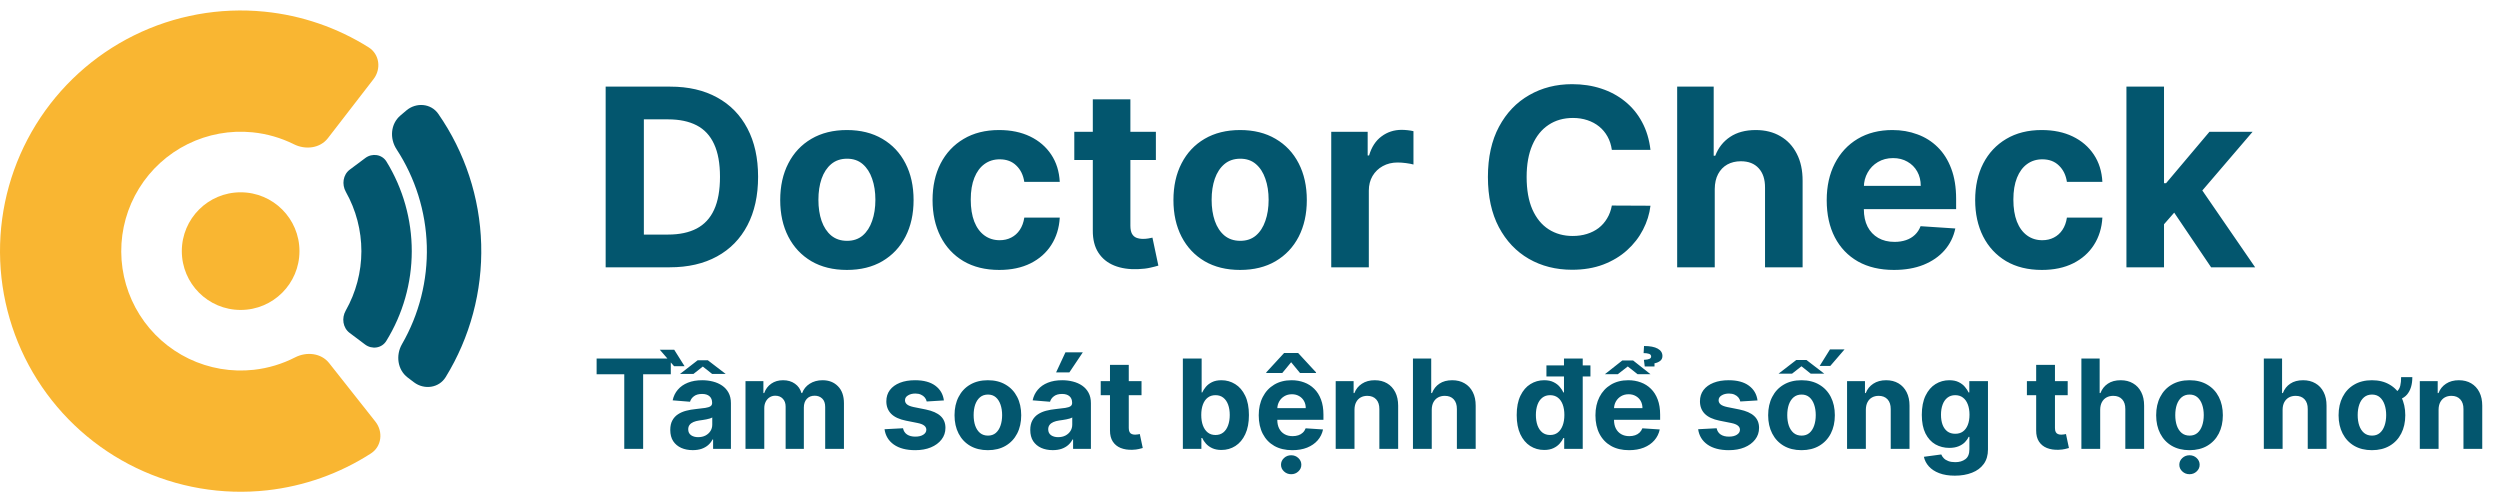<svg width="187" height="37" viewBox="0 0 187 37" fill="none" xmlns="http://www.w3.org/2000/svg">
<path d="M28.081 31.539C28.677 32.294 28.553 33.398 27.744 33.918C25.411 35.42 22.755 36.367 19.981 36.675C16.628 37.046 13.239 36.467 10.199 35.006C7.159 33.544 4.591 31.257 2.788 28.407C0.985 25.556 0.019 22.256 0 18.883C-0.018 15.51 0.911 12.2 2.683 9.329C4.455 6.459 6.997 4.144 10.021 2.649C13.044 1.154 16.427 0.538 19.784 0.872C22.561 1.149 25.227 2.066 27.577 3.543C28.391 4.055 28.528 5.157 27.94 5.918L24.525 10.338C23.937 11.099 22.848 11.221 21.987 10.792C21.02 10.31 19.97 10.005 18.885 9.897C17.22 9.731 15.541 10.036 14.041 10.778C12.541 11.52 11.279 12.668 10.4 14.093C9.521 15.517 9.06 17.159 9.069 18.833C9.078 20.507 9.558 22.144 10.452 23.558C11.347 24.973 12.621 26.107 14.129 26.833C15.638 27.558 17.32 27.845 18.983 27.661C20.066 27.541 21.113 27.224 22.075 26.731C22.931 26.292 24.021 26.403 24.618 27.157L28.081 31.539Z" fill="#F9B632"/>
<path d="M30.395 8.263C31.128 7.64 32.236 7.726 32.784 8.516C34.773 11.379 35.895 14.77 35.993 18.28C36.091 21.79 35.161 25.238 33.336 28.208C32.832 29.028 31.731 29.175 30.964 28.595L30.497 28.241C29.73 27.661 29.589 26.573 30.07 25.739C31.349 23.519 31.997 20.978 31.925 18.394C31.852 15.81 31.063 13.309 29.662 11.164C29.135 10.359 29.215 9.265 29.948 8.642L30.395 8.263Z" fill="#03566E"/>
<circle cx="18" cy="18.784" r="4.4" fill="#F9B632"/>
<path d="M27.326 11.82C27.84 11.436 28.572 11.539 28.908 12.086C30.144 14.099 30.803 16.422 30.8 18.799C30.797 21.176 30.133 23.497 28.892 25.507C28.555 26.053 27.822 26.154 27.309 25.77L26.153 24.902C25.64 24.517 25.543 23.792 25.859 23.234C26.623 21.885 27.03 20.357 27.032 18.794C27.033 17.232 26.63 15.703 25.87 14.353C25.555 13.794 25.653 13.069 26.167 12.685L27.326 11.82Z" fill="#03566E"/>
<path d="M50.094 19.994H45.303V6.48H50.133C51.493 6.48 52.663 6.751 53.644 7.292C54.625 7.829 55.379 8.6 55.907 9.608C56.439 10.615 56.705 11.82 56.705 13.224C56.705 14.631 56.439 15.841 55.907 16.853C55.379 17.864 54.62 18.641 53.63 19.182C52.645 19.723 51.466 19.994 50.094 19.994ZM48.161 17.546H49.975C50.82 17.546 51.53 17.396 52.106 17.097C52.687 16.793 53.122 16.325 53.413 15.691C53.708 15.054 53.855 14.231 53.855 13.224C53.855 12.225 53.708 11.409 53.413 10.776C53.122 10.142 52.689 9.676 52.113 9.377C51.537 9.078 50.826 8.928 49.982 8.928H48.161V17.546ZM63.348 20.191C62.323 20.191 61.437 19.974 60.689 19.538C59.946 19.098 59.371 18.487 58.967 17.704C58.562 16.916 58.36 16.004 58.36 14.966C58.36 13.919 58.562 13.004 58.967 12.221C59.371 11.433 59.946 10.822 60.689 10.386C61.437 9.947 62.323 9.727 63.348 9.727C64.373 9.727 65.257 9.947 66.001 10.386C66.748 10.822 67.325 11.433 67.729 12.221C68.134 13.004 68.336 13.919 68.336 14.966C68.336 16.004 68.134 16.916 67.729 17.704C67.325 18.487 66.748 19.098 66.001 19.538C65.257 19.974 64.373 20.191 63.348 20.191ZM63.361 18.014C63.828 18.014 64.217 17.882 64.529 17.618C64.841 17.35 65.077 16.985 65.235 16.523C65.398 16.061 65.479 15.535 65.479 14.946C65.479 14.356 65.398 13.831 65.235 13.369C65.077 12.907 64.841 12.542 64.529 12.274C64.217 12.005 63.828 11.871 63.361 11.871C62.891 11.871 62.495 12.005 62.174 12.274C61.857 12.542 61.617 12.907 61.454 13.369C61.296 13.831 61.217 14.356 61.217 14.946C61.217 15.535 61.296 16.061 61.454 16.523C61.617 16.985 61.857 17.35 62.174 17.618C62.495 17.882 62.891 18.014 63.361 18.014ZM74.743 20.191C73.705 20.191 72.812 19.971 72.064 19.532C71.321 19.087 70.749 18.471 70.349 17.684C69.953 16.897 69.755 15.991 69.755 14.966C69.755 13.928 69.955 13.017 70.355 12.234C70.76 11.447 71.334 10.833 72.078 10.393C72.821 9.949 73.705 9.727 74.73 9.727C75.614 9.727 76.388 9.887 77.053 10.208C77.717 10.529 78.243 10.98 78.63 11.561C79.017 12.142 79.23 12.823 79.27 13.606H76.617C76.542 13.101 76.344 12.694 76.023 12.386C75.707 12.073 75.291 11.917 74.776 11.917C74.341 11.917 73.96 12.036 73.635 12.274C73.314 12.507 73.063 12.848 72.882 13.296C72.702 13.745 72.612 14.288 72.612 14.926C72.612 15.573 72.7 16.122 72.876 16.576C73.056 17.029 73.309 17.374 73.635 17.611C73.96 17.849 74.341 17.968 74.776 17.968C75.097 17.968 75.385 17.902 75.641 17.77C75.9 17.638 76.113 17.447 76.281 17.196C76.452 16.941 76.564 16.635 76.617 16.279H79.27C79.226 17.053 79.014 17.735 78.636 18.324C78.262 18.909 77.745 19.367 77.086 19.697C76.426 20.026 75.645 20.191 74.743 20.191ZM86.46 9.859V11.97H80.357V9.859H86.46ZM81.742 7.43H84.553V16.879C84.553 17.139 84.593 17.341 84.672 17.486C84.751 17.627 84.861 17.726 85.002 17.783C85.147 17.84 85.314 17.869 85.503 17.869C85.635 17.869 85.767 17.858 85.899 17.836C86.031 17.809 86.132 17.79 86.203 17.776L86.645 19.868C86.504 19.912 86.306 19.963 86.051 20.02C85.796 20.081 85.486 20.119 85.121 20.132C84.443 20.158 83.849 20.068 83.339 19.861C82.833 19.655 82.439 19.334 82.158 18.898C81.876 18.463 81.738 17.913 81.742 17.249V7.43ZM92.761 20.191C91.736 20.191 90.85 19.974 90.102 19.538C89.359 19.098 88.785 18.487 88.38 17.704C87.975 16.916 87.773 16.004 87.773 14.966C87.773 13.919 87.975 13.004 88.38 12.221C88.785 11.433 89.359 10.822 90.102 10.386C90.85 9.947 91.736 9.727 92.761 9.727C93.786 9.727 94.67 9.947 95.414 10.386C96.162 10.822 96.738 11.433 97.143 12.221C97.547 13.004 97.75 13.919 97.75 14.966C97.75 16.004 97.547 16.916 97.143 17.704C96.738 18.487 96.162 19.098 95.414 19.538C94.67 19.974 93.786 20.191 92.761 20.191ZM92.775 18.014C93.241 18.014 93.63 17.882 93.942 17.618C94.255 17.35 94.49 16.985 94.648 16.523C94.811 16.061 94.893 15.535 94.893 14.946C94.893 14.356 94.811 13.831 94.648 13.369C94.49 12.907 94.255 12.542 93.942 12.274C93.63 12.005 93.241 11.871 92.775 11.871C92.304 11.871 91.908 12.005 91.587 12.274C91.27 12.542 91.03 12.907 90.868 13.369C90.709 13.831 90.63 14.356 90.63 14.946C90.63 15.535 90.709 16.061 90.868 16.523C91.03 16.985 91.27 17.35 91.587 17.618C91.908 17.882 92.304 18.014 92.775 18.014ZM99.577 19.994V9.859H102.302V11.627H102.408C102.593 10.998 102.903 10.523 103.338 10.202C103.774 9.876 104.275 9.713 104.843 9.713C104.983 9.713 105.135 9.722 105.298 9.74C105.461 9.757 105.604 9.782 105.727 9.812V12.306C105.595 12.267 105.412 12.232 105.179 12.201C104.946 12.17 104.733 12.155 104.539 12.155C104.126 12.155 103.756 12.245 103.431 12.425C103.11 12.601 102.854 12.848 102.665 13.164C102.481 13.481 102.388 13.846 102.388 14.26V19.994H99.577ZM123.456 11.211H120.566C120.514 10.837 120.406 10.505 120.243 10.215C120.08 9.92 119.871 9.669 119.616 9.463C119.361 9.256 119.066 9.098 118.732 8.988C118.402 8.878 118.044 8.823 117.657 8.823C116.957 8.823 116.348 8.996 115.829 9.344C115.31 9.687 114.907 10.188 114.621 10.848C114.335 11.504 114.192 12.3 114.192 13.237C114.192 14.2 114.335 15.01 114.621 15.665C114.912 16.32 115.316 16.815 115.835 17.15C116.354 17.484 116.955 17.651 117.637 17.651C118.019 17.651 118.374 17.601 118.699 17.499C119.029 17.398 119.321 17.251 119.577 17.057C119.832 16.859 120.043 16.62 120.21 16.338C120.382 16.056 120.5 15.735 120.566 15.375L123.456 15.388C123.382 16.008 123.195 16.606 122.896 17.183C122.601 17.755 122.203 18.267 121.701 18.72C121.204 19.169 120.61 19.525 119.92 19.789C119.233 20.048 118.457 20.178 117.591 20.178C116.385 20.178 115.308 19.905 114.357 19.36C113.412 18.815 112.664 18.025 112.114 16.991C111.569 15.957 111.296 14.706 111.296 13.237C111.296 11.763 111.573 10.51 112.127 9.476C112.681 8.442 113.434 7.655 114.384 7.114C115.334 6.568 116.403 6.296 117.591 6.296C118.374 6.296 119.099 6.405 119.768 6.625C120.441 6.845 121.037 7.166 121.556 7.589C122.075 8.007 122.497 8.519 122.823 9.126C123.153 9.733 123.364 10.428 123.456 11.211ZM128.263 14.134V19.994H125.452V6.48H128.184V11.647H128.303C128.532 11.048 128.901 10.58 129.411 10.241C129.922 9.898 130.562 9.727 131.331 9.727C132.035 9.727 132.649 9.881 133.172 10.188C133.7 10.492 134.109 10.93 134.4 11.502C134.694 12.069 134.839 12.749 134.835 13.54V19.994H132.024V14.042C132.029 13.417 131.87 12.931 131.549 12.584C131.232 12.236 130.788 12.062 130.216 12.062C129.834 12.062 129.495 12.144 129.2 12.306C128.91 12.469 128.681 12.707 128.514 13.019C128.351 13.327 128.268 13.699 128.263 14.134ZM141.666 20.191C140.623 20.191 139.726 19.98 138.974 19.558C138.226 19.131 137.65 18.529 137.245 17.75C136.84 16.967 136.638 16.041 136.638 14.972C136.638 13.93 136.84 13.015 137.245 12.227C137.65 11.44 138.219 10.826 138.954 10.386C139.693 9.947 140.56 9.727 141.554 9.727C142.222 9.727 142.845 9.834 143.421 10.05C144.002 10.261 144.508 10.58 144.939 11.007C145.374 11.433 145.713 11.97 145.955 12.617C146.197 13.259 146.318 14.011 146.318 14.873V15.645H137.76V13.903H143.672C143.672 13.499 143.584 13.14 143.408 12.828C143.232 12.515 142.988 12.271 142.675 12.095C142.367 11.915 142.009 11.825 141.6 11.825C141.173 11.825 140.795 11.924 140.465 12.122C140.139 12.315 139.884 12.577 139.7 12.907C139.515 13.232 139.42 13.595 139.416 13.996V15.652C139.416 16.153 139.508 16.587 139.693 16.952C139.882 17.317 140.148 17.598 140.491 17.796C140.834 17.994 141.241 18.093 141.712 18.093C142.024 18.093 142.31 18.049 142.57 17.961C142.829 17.873 143.051 17.741 143.236 17.565C143.421 17.389 143.562 17.174 143.659 16.919L146.258 17.09C146.126 17.715 145.856 18.26 145.447 18.727C145.042 19.189 144.519 19.549 143.876 19.809C143.238 20.064 142.502 20.191 141.666 20.191ZM152.731 20.191C151.693 20.191 150.8 19.971 150.052 19.532C149.309 19.087 148.737 18.471 148.337 17.684C147.941 16.897 147.743 15.991 147.743 14.966C147.743 13.928 147.943 13.017 148.343 12.234C148.748 11.447 149.322 10.833 150.065 10.393C150.809 9.949 151.693 9.727 152.718 9.727C153.602 9.727 154.376 9.887 155.04 10.208C155.705 10.529 156.23 10.98 156.617 11.561C157.005 12.142 157.218 12.823 157.258 13.606H154.605C154.53 13.101 154.332 12.694 154.011 12.386C153.694 12.073 153.279 11.917 152.764 11.917C152.329 11.917 151.948 12.036 151.623 12.274C151.301 12.507 151.051 12.848 150.87 13.296C150.69 13.745 150.6 14.288 150.6 14.926C150.6 15.573 150.688 16.122 150.864 16.576C151.044 17.029 151.297 17.374 151.623 17.611C151.948 17.849 152.329 17.968 152.764 17.968C153.085 17.968 153.373 17.902 153.628 17.77C153.888 17.638 154.101 17.447 154.269 17.196C154.44 16.941 154.552 16.635 154.605 16.279H157.258C157.214 17.053 157.002 17.735 156.624 18.324C156.25 18.909 155.733 19.367 155.073 19.697C154.414 20.026 153.633 20.191 152.731 20.191ZM161.604 17.077L161.611 13.705H162.02L165.266 9.859H168.493L164.131 14.952H163.465L161.604 17.077ZM159.057 19.994V6.48H161.868V19.994H159.057ZM165.391 19.994L162.409 15.579L164.283 13.593L168.684 19.994H165.391Z" fill="#03566E"/>
<path d="M44.627 27.995V26.817H50.176V27.995H48.107V33.574H46.695V27.995H44.627ZM51.819 33.67C51.495 33.67 51.207 33.614 50.955 33.502C50.702 33.387 50.501 33.219 50.354 32.997C50.209 32.772 50.136 32.493 50.136 32.159C50.136 31.877 50.188 31.641 50.291 31.45C50.395 31.258 50.535 31.104 50.714 30.988C50.892 30.871 51.094 30.783 51.321 30.724C51.549 30.664 51.789 30.622 52.04 30.598C52.335 30.567 52.572 30.539 52.752 30.512C52.933 30.484 53.064 30.442 53.145 30.387C53.227 30.332 53.267 30.251 53.267 30.143V30.123C53.267 29.914 53.201 29.753 53.069 29.638C52.94 29.524 52.755 29.467 52.515 29.467C52.262 29.467 52.061 29.523 51.911 29.635C51.762 29.745 51.663 29.884 51.614 30.051L50.315 29.945C50.38 29.637 50.51 29.371 50.704 29.147C50.897 28.92 51.147 28.746 51.453 28.625C51.761 28.502 52.117 28.441 52.522 28.441C52.803 28.441 53.072 28.474 53.33 28.54C53.589 28.606 53.819 28.708 54.019 28.846C54.222 28.985 54.381 29.163 54.498 29.381C54.614 29.596 54.673 29.855 54.673 30.156V33.574H53.34V32.871H53.3C53.219 33.03 53.11 33.169 52.974 33.29C52.837 33.409 52.673 33.503 52.482 33.571C52.291 33.637 52.07 33.67 51.819 33.67ZM52.221 32.7C52.428 32.7 52.611 32.659 52.769 32.578C52.927 32.494 53.052 32.382 53.142 32.241C53.232 32.1 53.277 31.941 53.277 31.763V31.225C53.233 31.254 53.173 31.28 53.096 31.304C53.021 31.326 52.936 31.347 52.842 31.367C52.747 31.385 52.652 31.401 52.558 31.416C52.463 31.43 52.377 31.442 52.3 31.453C52.136 31.477 51.992 31.515 51.868 31.568C51.745 31.621 51.65 31.692 51.581 31.783C51.513 31.871 51.479 31.981 51.479 32.113C51.479 32.304 51.548 32.45 51.687 32.551C51.828 32.65 52.006 32.7 52.221 32.7ZM52.944 26.946L54.283 27.972H53.27L52.571 27.418L51.868 27.972H50.862L52.188 26.946H52.944ZM50.43 26.158L51.205 27.392H50.42L49.351 26.158H50.43ZM55.763 33.574V28.507H57.102V29.401H57.162C57.267 29.104 57.443 28.87 57.69 28.698C57.936 28.526 58.231 28.441 58.574 28.441C58.921 28.441 59.217 28.527 59.461 28.701C59.705 28.873 59.868 29.106 59.95 29.401H60.002C60.106 29.11 60.293 28.878 60.563 28.705C60.836 28.529 61.158 28.441 61.53 28.441C62.003 28.441 62.386 28.591 62.681 28.893C62.978 29.192 63.127 29.616 63.127 30.166V33.574H61.724V30.443C61.724 30.162 61.65 29.951 61.5 29.81C61.351 29.669 61.164 29.599 60.939 29.599C60.684 29.599 60.485 29.68 60.342 29.843C60.199 30.003 60.128 30.216 60.128 30.48V33.574H58.765V30.413C58.765 30.165 58.694 29.967 58.551 29.82C58.41 29.672 58.224 29.599 57.993 29.599C57.837 29.599 57.696 29.638 57.571 29.717C57.448 29.794 57.35 29.903 57.277 30.044C57.205 30.183 57.168 30.345 57.168 30.532V33.574H55.763ZM70.603 29.952L69.317 30.031C69.295 29.921 69.247 29.822 69.175 29.734C69.102 29.644 69.007 29.572 68.888 29.52C68.771 29.465 68.632 29.437 68.469 29.437C68.251 29.437 68.067 29.483 67.918 29.576C67.768 29.666 67.693 29.787 67.693 29.939C67.693 30.059 67.742 30.162 67.839 30.245C67.935 30.329 68.101 30.396 68.337 30.447L69.254 30.631C69.747 30.733 70.114 30.895 70.356 31.12C70.598 31.344 70.719 31.639 70.719 32.004C70.719 32.336 70.621 32.627 70.425 32.878C70.231 33.129 69.965 33.325 69.627 33.465C69.29 33.604 68.902 33.673 68.462 33.673C67.791 33.673 67.257 33.533 66.859 33.254C66.463 32.973 66.231 32.59 66.163 32.106L67.545 32.033C67.587 32.238 67.688 32.394 67.849 32.502C68.009 32.608 68.215 32.66 68.465 32.66C68.712 32.66 68.91 32.613 69.059 32.518C69.211 32.422 69.288 32.297 69.29 32.146C69.288 32.018 69.234 31.913 69.129 31.832C69.023 31.749 68.86 31.685 68.64 31.641L67.763 31.466C67.268 31.367 66.899 31.195 66.657 30.951C66.418 30.707 66.298 30.396 66.298 30.018C66.298 29.692 66.386 29.412 66.562 29.176C66.74 28.941 66.99 28.76 67.311 28.632C67.634 28.504 68.012 28.441 68.446 28.441C69.086 28.441 69.589 28.576 69.957 28.846C70.326 29.117 70.542 29.485 70.603 29.952ZM73.893 33.673C73.381 33.673 72.938 33.564 72.564 33.346C72.192 33.127 71.905 32.821 71.703 32.429C71.5 32.036 71.399 31.579 71.399 31.06C71.399 30.537 71.5 30.079 71.703 29.688C71.905 29.294 72.192 28.988 72.564 28.771C72.938 28.551 73.381 28.441 73.893 28.441C74.406 28.441 74.848 28.551 75.219 28.771C75.593 28.988 75.882 29.294 76.084 29.688C76.286 30.079 76.387 30.537 76.387 31.06C76.387 31.579 76.286 32.036 76.084 32.429C75.882 32.821 75.593 33.127 75.219 33.346C74.848 33.564 74.406 33.673 73.893 33.673ZM73.9 32.584C74.133 32.584 74.328 32.518 74.484 32.386C74.64 32.252 74.758 32.07 74.837 31.839C74.918 31.608 74.959 31.345 74.959 31.05C74.959 30.756 74.918 30.493 74.837 30.262C74.758 30.031 74.64 29.848 74.484 29.714C74.328 29.58 74.133 29.513 73.9 29.513C73.665 29.513 73.467 29.58 73.306 29.714C73.148 29.848 73.028 30.031 72.946 30.262C72.867 30.493 72.828 30.756 72.828 31.05C72.828 31.345 72.867 31.608 72.946 31.839C73.028 32.07 73.148 32.252 73.306 32.386C73.467 32.518 73.665 32.584 73.9 32.584ZM78.746 33.67C78.423 33.67 78.135 33.614 77.882 33.502C77.629 33.387 77.429 33.219 77.281 32.997C77.136 32.772 77.064 32.493 77.064 32.159C77.064 31.877 77.115 31.641 77.219 31.45C77.322 31.258 77.463 31.104 77.641 30.988C77.819 30.871 78.022 30.783 78.248 30.724C78.477 30.664 78.717 30.622 78.967 30.598C79.262 30.567 79.5 30.539 79.68 30.512C79.86 30.484 79.991 30.442 80.073 30.387C80.154 30.332 80.195 30.251 80.195 30.143V30.123C80.195 29.914 80.129 29.753 79.997 29.638C79.867 29.524 79.682 29.467 79.442 29.467C79.189 29.467 78.988 29.523 78.839 29.635C78.689 29.745 78.59 29.884 78.542 30.051L77.242 29.945C77.308 29.637 77.438 29.371 77.631 29.147C77.825 28.92 78.074 28.746 78.38 28.625C78.688 28.502 79.044 28.441 79.449 28.441C79.731 28.441 80 28.474 80.257 28.54C80.517 28.606 80.747 28.708 80.947 28.846C81.149 28.985 81.309 29.163 81.425 29.381C81.542 29.596 81.6 29.855 81.6 30.156V33.574H80.267V32.871H80.228C80.146 33.03 80.037 33.169 79.901 33.29C79.765 33.409 79.601 33.503 79.409 33.571C79.218 33.637 78.997 33.67 78.746 33.67ZM79.149 32.7C79.356 32.7 79.538 32.659 79.696 32.578C79.855 32.494 79.979 32.382 80.069 32.241C80.159 32.1 80.204 31.941 80.204 31.763V31.225C80.16 31.254 80.1 31.28 80.023 31.304C79.948 31.326 79.864 31.347 79.769 31.367C79.674 31.385 79.58 31.401 79.485 31.416C79.391 31.43 79.305 31.442 79.228 31.453C79.063 31.477 78.919 31.515 78.796 31.568C78.673 31.621 78.577 31.692 78.509 31.783C78.441 31.871 78.406 31.981 78.406 32.113C78.406 32.304 78.476 32.45 78.614 32.551C78.755 32.65 78.933 32.7 79.149 32.7ZM78.997 27.853L79.696 26.352H80.996L79.99 27.853H78.997ZM85.386 28.507V29.562H82.334V28.507H85.386ZM83.027 27.293H84.432V32.017C84.432 32.147 84.452 32.248 84.492 32.32C84.531 32.391 84.586 32.44 84.657 32.469C84.729 32.498 84.813 32.512 84.907 32.512C84.973 32.512 85.039 32.506 85.105 32.495C85.171 32.482 85.222 32.472 85.257 32.466L85.478 33.511C85.408 33.533 85.309 33.559 85.181 33.587C85.054 33.618 84.899 33.637 84.716 33.643C84.377 33.657 84.08 33.611 83.825 33.508C83.572 33.405 83.376 33.244 83.235 33.026C83.094 32.809 83.025 32.534 83.027 32.202V27.293ZM88.478 33.574V26.817H89.883V29.358H89.926C89.988 29.221 90.077 29.083 90.193 28.942C90.312 28.799 90.466 28.68 90.655 28.586C90.847 28.489 91.084 28.441 91.368 28.441C91.737 28.441 92.078 28.537 92.391 28.731C92.703 28.922 92.953 29.212 93.139 29.599C93.326 29.984 93.42 30.466 93.42 31.047C93.42 31.612 93.329 32.09 93.146 32.479C92.966 32.866 92.719 33.16 92.407 33.36C92.097 33.558 91.749 33.657 91.365 33.657C91.092 33.657 90.86 33.611 90.668 33.521C90.479 33.431 90.324 33.318 90.203 33.181C90.082 33.043 89.99 32.903 89.926 32.763H89.864V33.574H88.478ZM89.854 31.04C89.854 31.342 89.895 31.605 89.979 31.829C90.062 32.053 90.183 32.228 90.342 32.353C90.5 32.477 90.693 32.538 90.919 32.538C91.148 32.538 91.341 32.475 91.5 32.35C91.658 32.223 91.778 32.047 91.859 31.822C91.943 31.596 91.985 31.335 91.985 31.04C91.985 30.748 91.944 30.491 91.863 30.268C91.781 30.046 91.662 29.872 91.503 29.747C91.345 29.622 91.15 29.559 90.919 29.559C90.691 29.559 90.497 29.62 90.339 29.741C90.182 29.861 90.062 30.033 89.979 30.255C89.895 30.477 89.854 30.739 89.854 31.04ZM96.667 33.673C96.146 33.673 95.697 33.568 95.321 33.356C94.947 33.143 94.659 32.842 94.457 32.452C94.254 32.061 94.153 31.598 94.153 31.064C94.153 30.542 94.254 30.085 94.457 29.691C94.659 29.297 94.944 28.991 95.311 28.771C95.681 28.551 96.114 28.441 96.611 28.441C96.945 28.441 97.257 28.495 97.545 28.602C97.835 28.708 98.088 28.867 98.303 29.081C98.521 29.294 98.691 29.562 98.811 29.886C98.933 30.207 98.993 30.583 98.993 31.014V31.4H94.714V30.529H97.67C97.67 30.327 97.626 30.147 97.538 29.991C97.45 29.835 97.328 29.713 97.172 29.625C97.018 29.535 96.839 29.49 96.634 29.49C96.421 29.49 96.232 29.539 96.067 29.638C95.904 29.735 95.776 29.866 95.684 30.031C95.592 30.194 95.544 30.375 95.542 30.575V31.403C95.542 31.654 95.588 31.871 95.681 32.053C95.775 32.236 95.908 32.377 96.08 32.475C96.251 32.575 96.455 32.624 96.69 32.624C96.846 32.624 96.989 32.602 97.119 32.558C97.249 32.514 97.36 32.448 97.452 32.36C97.545 32.272 97.615 32.164 97.663 32.037L98.963 32.123C98.897 32.435 98.762 32.708 98.558 32.941C98.355 33.172 98.093 33.352 97.772 33.482C97.453 33.609 97.085 33.673 96.667 33.673ZM97.241 27.9L96.578 27.095L95.915 27.9H94.717V27.853L96.053 26.402H97.099L98.439 27.853V27.9H97.241ZM96.581 35.471C96.372 35.471 96.193 35.402 96.044 35.263C95.894 35.125 95.819 34.958 95.819 34.762C95.819 34.566 95.894 34.399 96.044 34.26C96.193 34.122 96.372 34.053 96.581 34.053C96.79 34.053 96.968 34.122 97.116 34.26C97.265 34.399 97.34 34.566 97.34 34.762C97.34 34.958 97.265 35.125 97.116 35.263C96.968 35.402 96.79 35.471 96.581 35.471ZM101.316 30.645V33.574H99.91V28.507H101.25V29.401H101.309C101.421 29.106 101.609 28.873 101.873 28.701C102.137 28.527 102.457 28.441 102.833 28.441C103.185 28.441 103.492 28.518 103.754 28.672C104.015 28.826 104.219 29.046 104.364 29.331C104.509 29.615 104.582 29.954 104.582 30.348V33.574H103.176V30.598C103.178 30.288 103.099 30.046 102.939 29.872C102.778 29.697 102.557 29.609 102.276 29.609C102.086 29.609 101.919 29.649 101.774 29.731C101.631 29.812 101.519 29.931 101.438 30.087C101.358 30.241 101.318 30.427 101.316 30.645ZM107.095 30.645V33.574H105.689V26.817H107.055V29.401H107.115C107.229 29.102 107.414 28.867 107.669 28.698C107.924 28.526 108.244 28.441 108.629 28.441C108.981 28.441 109.288 28.518 109.549 28.672C109.813 28.823 110.018 29.042 110.163 29.328C110.31 29.612 110.383 29.952 110.381 30.348V33.574H108.975V30.598C108.977 30.286 108.898 30.043 108.738 29.869C108.579 29.695 108.357 29.609 108.071 29.609C107.88 29.609 107.711 29.649 107.563 29.731C107.418 29.812 107.304 29.931 107.22 30.087C107.139 30.241 107.097 30.427 107.095 30.645ZM115.504 33.657C115.119 33.657 114.771 33.558 114.458 33.36C114.148 33.16 113.902 32.866 113.719 32.479C113.539 32.09 113.449 31.612 113.449 31.047C113.449 30.466 113.542 29.984 113.729 29.599C113.916 29.212 114.165 28.922 114.475 28.731C114.787 28.537 115.129 28.441 115.501 28.441C115.785 28.441 116.021 28.489 116.21 28.586C116.402 28.68 116.556 28.799 116.672 28.942C116.791 29.083 116.881 29.221 116.943 29.358H116.986V26.817H118.388V33.574H117.002V32.763H116.943C116.877 32.903 116.783 33.043 116.662 33.181C116.543 33.318 116.388 33.431 116.197 33.521C116.008 33.611 115.777 33.657 115.504 33.657ZM115.95 32.538C116.176 32.538 116.368 32.477 116.524 32.353C116.682 32.228 116.803 32.053 116.887 31.829C116.972 31.605 117.015 31.342 117.015 31.04C117.015 30.739 116.973 30.477 116.89 30.255C116.806 30.033 116.685 29.861 116.527 29.741C116.369 29.62 116.176 29.559 115.95 29.559C115.719 29.559 115.524 29.622 115.366 29.747C115.207 29.872 115.087 30.046 115.006 30.268C114.925 30.491 114.884 30.748 114.884 31.04C114.884 31.335 114.925 31.596 115.006 31.822C115.09 32.047 115.21 32.223 115.366 32.35C115.524 32.475 115.719 32.538 115.95 32.538ZM115.673 28.16V27.332H118.965V28.16H115.673ZM121.853 33.673C121.331 33.673 120.883 33.568 120.507 33.356C120.133 33.143 119.845 32.842 119.642 32.452C119.44 32.061 119.339 31.598 119.339 31.064C119.339 30.542 119.44 30.085 119.642 29.691C119.845 29.297 120.129 28.991 120.497 28.771C120.866 28.551 121.299 28.441 121.797 28.441C122.131 28.441 122.442 28.495 122.73 28.602C123.02 28.708 123.273 28.867 123.489 29.081C123.707 29.294 123.876 29.562 123.997 29.886C124.118 30.207 124.178 30.583 124.178 31.014V31.4H119.9V30.529H122.856C122.856 30.327 122.812 30.147 122.724 29.991C122.636 29.835 122.514 29.713 122.357 29.625C122.203 29.535 122.024 29.49 121.82 29.49C121.606 29.49 121.417 29.539 121.252 29.638C121.089 29.735 120.962 29.866 120.869 30.031C120.777 30.194 120.73 30.375 120.728 30.575V31.403C120.728 31.654 120.774 31.871 120.866 32.053C120.961 32.236 121.094 32.377 121.265 32.475C121.437 32.575 121.64 32.624 121.876 32.624C122.032 32.624 122.175 32.602 122.305 32.558C122.434 32.514 122.545 32.448 122.638 32.36C122.73 32.272 122.801 32.164 122.849 32.037L124.149 32.123C124.083 32.435 123.948 32.708 123.743 32.941C123.541 33.172 123.279 33.352 122.958 33.482C122.639 33.609 122.27 33.673 121.853 33.673ZM122.156 26.963L123.456 27.989H122.489L121.757 27.411L121.015 27.989H120.048L121.348 26.963H122.156ZM123.756 27.411H123.027L122.964 26.916C123.154 26.908 123.291 26.884 123.377 26.844C123.463 26.804 123.505 26.746 123.505 26.669C123.505 26.568 123.452 26.5 123.344 26.465C123.236 26.429 123.102 26.412 122.941 26.412L122.974 25.881C123.421 25.881 123.762 25.947 123.997 26.078C124.232 26.208 124.35 26.392 124.35 26.629C124.35 26.794 124.287 26.921 124.162 27.009C124.039 27.095 123.904 27.15 123.756 27.174V27.411ZM131.462 29.952L130.175 30.031C130.153 29.921 130.106 29.822 130.034 29.734C129.961 29.644 129.865 29.572 129.747 29.52C129.63 29.465 129.49 29.437 129.328 29.437C129.11 29.437 128.926 29.483 128.777 29.576C128.627 29.666 128.552 29.787 128.552 29.939C128.552 30.059 128.601 30.162 128.697 30.245C128.794 30.329 128.96 30.396 129.196 30.447L130.113 30.631C130.605 30.733 130.973 30.895 131.215 31.12C131.457 31.344 131.578 31.639 131.578 32.004C131.578 32.336 131.48 32.627 131.284 32.878C131.09 33.129 130.824 33.325 130.486 33.465C130.149 33.604 129.761 33.673 129.321 33.673C128.65 33.673 128.116 33.533 127.718 33.254C127.322 32.973 127.09 32.59 127.021 32.106L128.404 32.033C128.446 32.238 128.547 32.394 128.707 32.502C128.868 32.608 129.074 32.66 129.324 32.66C129.571 32.66 129.769 32.613 129.918 32.518C130.07 32.422 130.147 32.297 130.149 32.146C130.147 32.018 130.093 31.913 129.987 31.832C129.882 31.749 129.719 31.685 129.499 31.641L128.622 31.466C128.127 31.367 127.758 31.195 127.516 30.951C127.277 30.707 127.157 30.396 127.157 30.018C127.157 29.692 127.245 29.412 127.421 29.176C127.599 28.941 127.848 28.76 128.17 28.632C128.493 28.504 128.871 28.441 129.304 28.441C129.945 28.441 130.448 28.576 130.815 28.846C131.185 29.117 131.401 29.485 131.462 29.952ZM134.752 33.673C134.24 33.673 133.796 33.564 133.423 33.346C133.051 33.127 132.764 32.821 132.562 32.429C132.359 32.036 132.258 31.579 132.258 31.06C132.258 30.537 132.359 30.079 132.562 29.688C132.764 29.294 133.051 28.988 133.423 28.771C133.796 28.551 134.24 28.441 134.752 28.441C135.265 28.441 135.707 28.551 136.078 28.771C136.452 28.988 136.74 29.294 136.943 29.688C137.145 30.079 137.246 30.537 137.246 31.06C137.246 31.579 137.145 32.036 136.943 32.429C136.74 32.821 136.452 33.127 136.078 33.346C135.707 33.564 135.265 33.673 134.752 33.673ZM134.759 32.584C134.992 32.584 135.187 32.518 135.343 32.386C135.499 32.252 135.617 32.07 135.696 31.839C135.777 31.608 135.818 31.345 135.818 31.05C135.818 30.756 135.777 30.493 135.696 30.262C135.617 30.031 135.499 29.848 135.343 29.714C135.187 29.58 134.992 29.513 134.759 29.513C134.523 29.513 134.325 29.58 134.165 29.714C134.007 29.848 133.887 30.031 133.805 30.262C133.726 30.493 133.687 30.756 133.687 31.05C133.687 31.345 133.726 31.608 133.805 31.839C133.887 32.07 134.007 32.252 134.165 32.386C134.325 32.518 134.523 32.584 134.759 32.584ZM133.033 27.952L134.363 26.926H135.122L136.458 27.952H135.445L134.749 27.398L134.043 27.952H133.033ZM136.111 27.372L136.883 26.135H137.972L136.906 27.372H136.111ZM139.566 30.645V33.574H138.16V28.507H139.5V29.401H139.559C139.671 29.106 139.859 28.873 140.123 28.701C140.387 28.527 140.707 28.441 141.083 28.441C141.435 28.441 141.742 28.518 142.004 28.672C142.265 28.826 142.469 29.046 142.614 29.331C142.759 29.615 142.832 29.954 142.832 30.348V33.574H141.426V30.598C141.428 30.288 141.349 30.046 141.189 29.872C141.028 29.697 140.807 29.609 140.526 29.609C140.336 29.609 140.169 29.649 140.024 29.731C139.881 29.812 139.769 29.931 139.688 30.087C139.608 30.241 139.568 30.427 139.566 30.645ZM146.222 35.58C145.767 35.58 145.377 35.517 145.051 35.392C144.728 35.269 144.471 35.1 144.279 34.887C144.088 34.674 143.964 34.434 143.906 34.168L145.206 33.993C145.246 34.094 145.309 34.189 145.394 34.277C145.48 34.365 145.593 34.435 145.734 34.488C145.877 34.543 146.051 34.57 146.255 34.57C146.561 34.57 146.813 34.496 147.011 34.346C147.211 34.199 147.311 33.951 147.311 33.604V32.677H147.252C147.19 32.818 147.098 32.951 146.975 33.076C146.851 33.201 146.693 33.304 146.499 33.383C146.306 33.462 146.075 33.502 145.807 33.502C145.426 33.502 145.08 33.413 144.767 33.238C144.457 33.059 144.21 32.788 144.025 32.423C143.843 32.055 143.751 31.591 143.751 31.03C143.751 30.456 143.845 29.977 144.032 29.592C144.219 29.207 144.467 28.919 144.777 28.728C145.09 28.536 145.432 28.441 145.803 28.441C146.087 28.441 146.325 28.489 146.516 28.586C146.707 28.68 146.861 28.799 146.978 28.942C147.097 29.083 147.188 29.221 147.252 29.358H147.304V28.507H148.7V33.624C148.7 34.055 148.594 34.415 148.383 34.706C148.172 34.996 147.88 35.214 147.506 35.359C147.134 35.506 146.706 35.58 146.222 35.58ZM146.252 32.446C146.479 32.446 146.67 32.39 146.826 32.278C146.984 32.163 147.105 32 147.189 31.789C147.275 31.576 147.318 31.321 147.318 31.024C147.318 30.727 147.276 30.47 147.192 30.252C147.109 30.032 146.988 29.861 146.829 29.741C146.671 29.62 146.479 29.559 146.252 29.559C146.021 29.559 145.826 29.622 145.668 29.747C145.51 29.87 145.39 30.042 145.309 30.262C145.227 30.482 145.186 30.736 145.186 31.024C145.186 31.316 145.227 31.569 145.309 31.783C145.392 31.994 145.512 32.158 145.668 32.274C145.826 32.389 146.021 32.446 146.252 32.446ZM154.664 28.507V29.562H151.612V28.507H154.664ZM152.305 27.293H153.711V32.017C153.711 32.147 153.73 32.248 153.77 32.32C153.81 32.391 153.864 32.44 153.935 32.469C154.007 32.498 154.091 32.512 154.186 32.512C154.252 32.512 154.318 32.506 154.384 32.495C154.45 32.482 154.5 32.472 154.535 32.466L154.756 33.511C154.686 33.533 154.587 33.559 154.459 33.587C154.332 33.618 154.177 33.637 153.994 33.643C153.656 33.657 153.359 33.611 153.104 33.508C152.851 33.405 152.654 33.244 152.513 33.026C152.372 32.809 152.303 32.534 152.305 32.202V27.293ZM157.094 30.645V33.574H155.688V26.817H157.054V29.401H157.114C157.228 29.102 157.413 28.867 157.668 28.698C157.923 28.526 158.243 28.441 158.628 28.441C158.98 28.441 159.287 28.518 159.548 28.672C159.812 28.823 160.017 29.042 160.162 29.328C160.309 29.612 160.382 29.952 160.38 30.348V33.574H158.974V30.598C158.976 30.286 158.897 30.043 158.737 29.869C158.578 29.695 158.356 29.609 158.07 29.609C157.879 29.609 157.71 29.649 157.562 29.731C157.417 29.812 157.303 29.931 157.219 30.087C157.138 30.241 157.096 30.427 157.094 30.645ZM163.775 33.673C163.263 33.673 162.82 33.564 162.446 33.346C162.074 33.127 161.787 32.821 161.585 32.429C161.382 32.036 161.281 31.579 161.281 31.06C161.281 30.537 161.382 30.079 161.585 29.688C161.787 29.294 162.074 28.988 162.446 28.771C162.82 28.551 163.263 28.441 163.775 28.441C164.288 28.441 164.73 28.551 165.102 28.771C165.475 28.988 165.764 29.294 165.966 29.688C166.168 30.079 166.269 30.537 166.269 31.06C166.269 31.579 166.168 32.036 165.966 32.429C165.764 32.821 165.475 33.127 165.102 33.346C164.73 33.564 164.288 33.673 163.775 33.673ZM163.782 32.584C164.015 32.584 164.21 32.518 164.366 32.386C164.522 32.252 164.64 32.07 164.719 31.839C164.8 31.608 164.841 31.345 164.841 31.05C164.841 30.756 164.8 30.493 164.719 30.262C164.64 30.031 164.522 29.848 164.366 29.714C164.21 29.58 164.015 29.513 163.782 29.513C163.547 29.513 163.349 29.58 163.188 29.714C163.03 29.848 162.91 30.031 162.828 30.262C162.749 30.493 162.71 30.756 162.71 31.05C162.71 31.345 162.749 31.608 162.828 31.839C162.91 32.07 163.03 32.252 163.188 32.386C163.349 32.518 163.547 32.584 163.782 32.584ZM163.775 35.471C163.566 35.471 163.387 35.402 163.238 35.263C163.088 35.125 163.013 34.958 163.013 34.762C163.013 34.566 163.088 34.399 163.238 34.26C163.387 34.122 163.566 34.053 163.775 34.053C163.984 34.053 164.162 34.122 164.31 34.26C164.459 34.399 164.534 34.566 164.534 34.762C164.534 34.958 164.459 35.125 164.31 35.263C164.162 35.402 163.984 35.471 163.775 35.471ZM170.739 30.645V33.574H169.334V26.817H170.699V29.401H170.759C170.873 29.102 171.058 28.867 171.313 28.698C171.568 28.526 171.888 28.441 172.273 28.441C172.625 28.441 172.932 28.518 173.193 28.672C173.457 28.823 173.662 29.042 173.807 29.328C173.954 29.612 174.027 29.952 174.025 30.348V33.574H172.619V30.598C172.622 30.286 172.542 30.043 172.382 29.869C172.224 29.695 172.001 29.609 171.715 29.609C171.524 29.609 171.355 29.649 171.207 29.731C171.062 29.812 170.948 29.931 170.864 30.087C170.783 30.241 170.741 30.427 170.739 30.645ZM179.604 28.21H180.442C180.442 28.768 180.309 29.204 180.043 29.516C179.777 29.826 179.349 29.981 178.76 29.981V29.421C178.993 29.421 179.17 29.372 179.291 29.275C179.412 29.176 179.495 29.037 179.539 28.856C179.583 28.676 179.604 28.46 179.604 28.21ZM177.42 33.673C176.908 33.673 176.465 33.564 176.091 33.346C175.719 33.127 175.432 32.821 175.23 32.429C175.028 32.036 174.926 31.579 174.926 31.06C174.926 30.537 175.028 30.079 175.23 29.688C175.432 29.294 175.719 28.988 176.091 28.771C176.465 28.551 176.908 28.441 177.42 28.441C177.933 28.441 178.375 28.551 178.747 28.771C179.121 28.988 179.409 29.294 179.611 29.688C179.813 30.079 179.915 30.537 179.915 31.06C179.915 31.579 179.813 32.036 179.611 32.429C179.409 32.821 179.121 33.127 178.747 33.346C178.375 33.564 177.933 33.673 177.42 33.673ZM177.427 32.584C177.66 32.584 177.855 32.518 178.011 32.386C178.167 32.252 178.285 32.07 178.364 31.839C178.445 31.608 178.486 31.345 178.486 31.05C178.486 30.756 178.445 30.493 178.364 30.262C178.285 30.031 178.167 29.848 178.011 29.714C177.855 29.58 177.66 29.513 177.427 29.513C177.192 29.513 176.994 29.58 176.833 29.714C176.675 29.848 176.555 30.031 176.474 30.262C176.394 30.493 176.355 30.756 176.355 31.05C176.355 31.345 176.394 31.608 176.474 31.839C176.555 32.07 176.675 32.252 176.833 32.386C176.994 32.518 177.192 32.584 177.427 32.584ZM182.406 30.645V33.574H181.001V28.507H182.34V29.401H182.4C182.512 29.106 182.7 28.873 182.964 28.701C183.228 28.527 183.548 28.441 183.924 28.441C184.276 28.441 184.583 28.518 184.844 28.672C185.106 28.826 185.31 29.046 185.455 29.331C185.6 29.615 185.672 29.954 185.672 30.348V33.574H184.267V30.598C184.269 30.288 184.19 30.046 184.029 29.872C183.869 29.697 183.648 29.609 183.366 29.609C183.177 29.609 183.01 29.649 182.865 29.731C182.722 29.812 182.61 29.931 182.528 30.087C182.449 30.241 182.408 30.427 182.406 30.645Z" fill="#03566E"/>
</svg>
